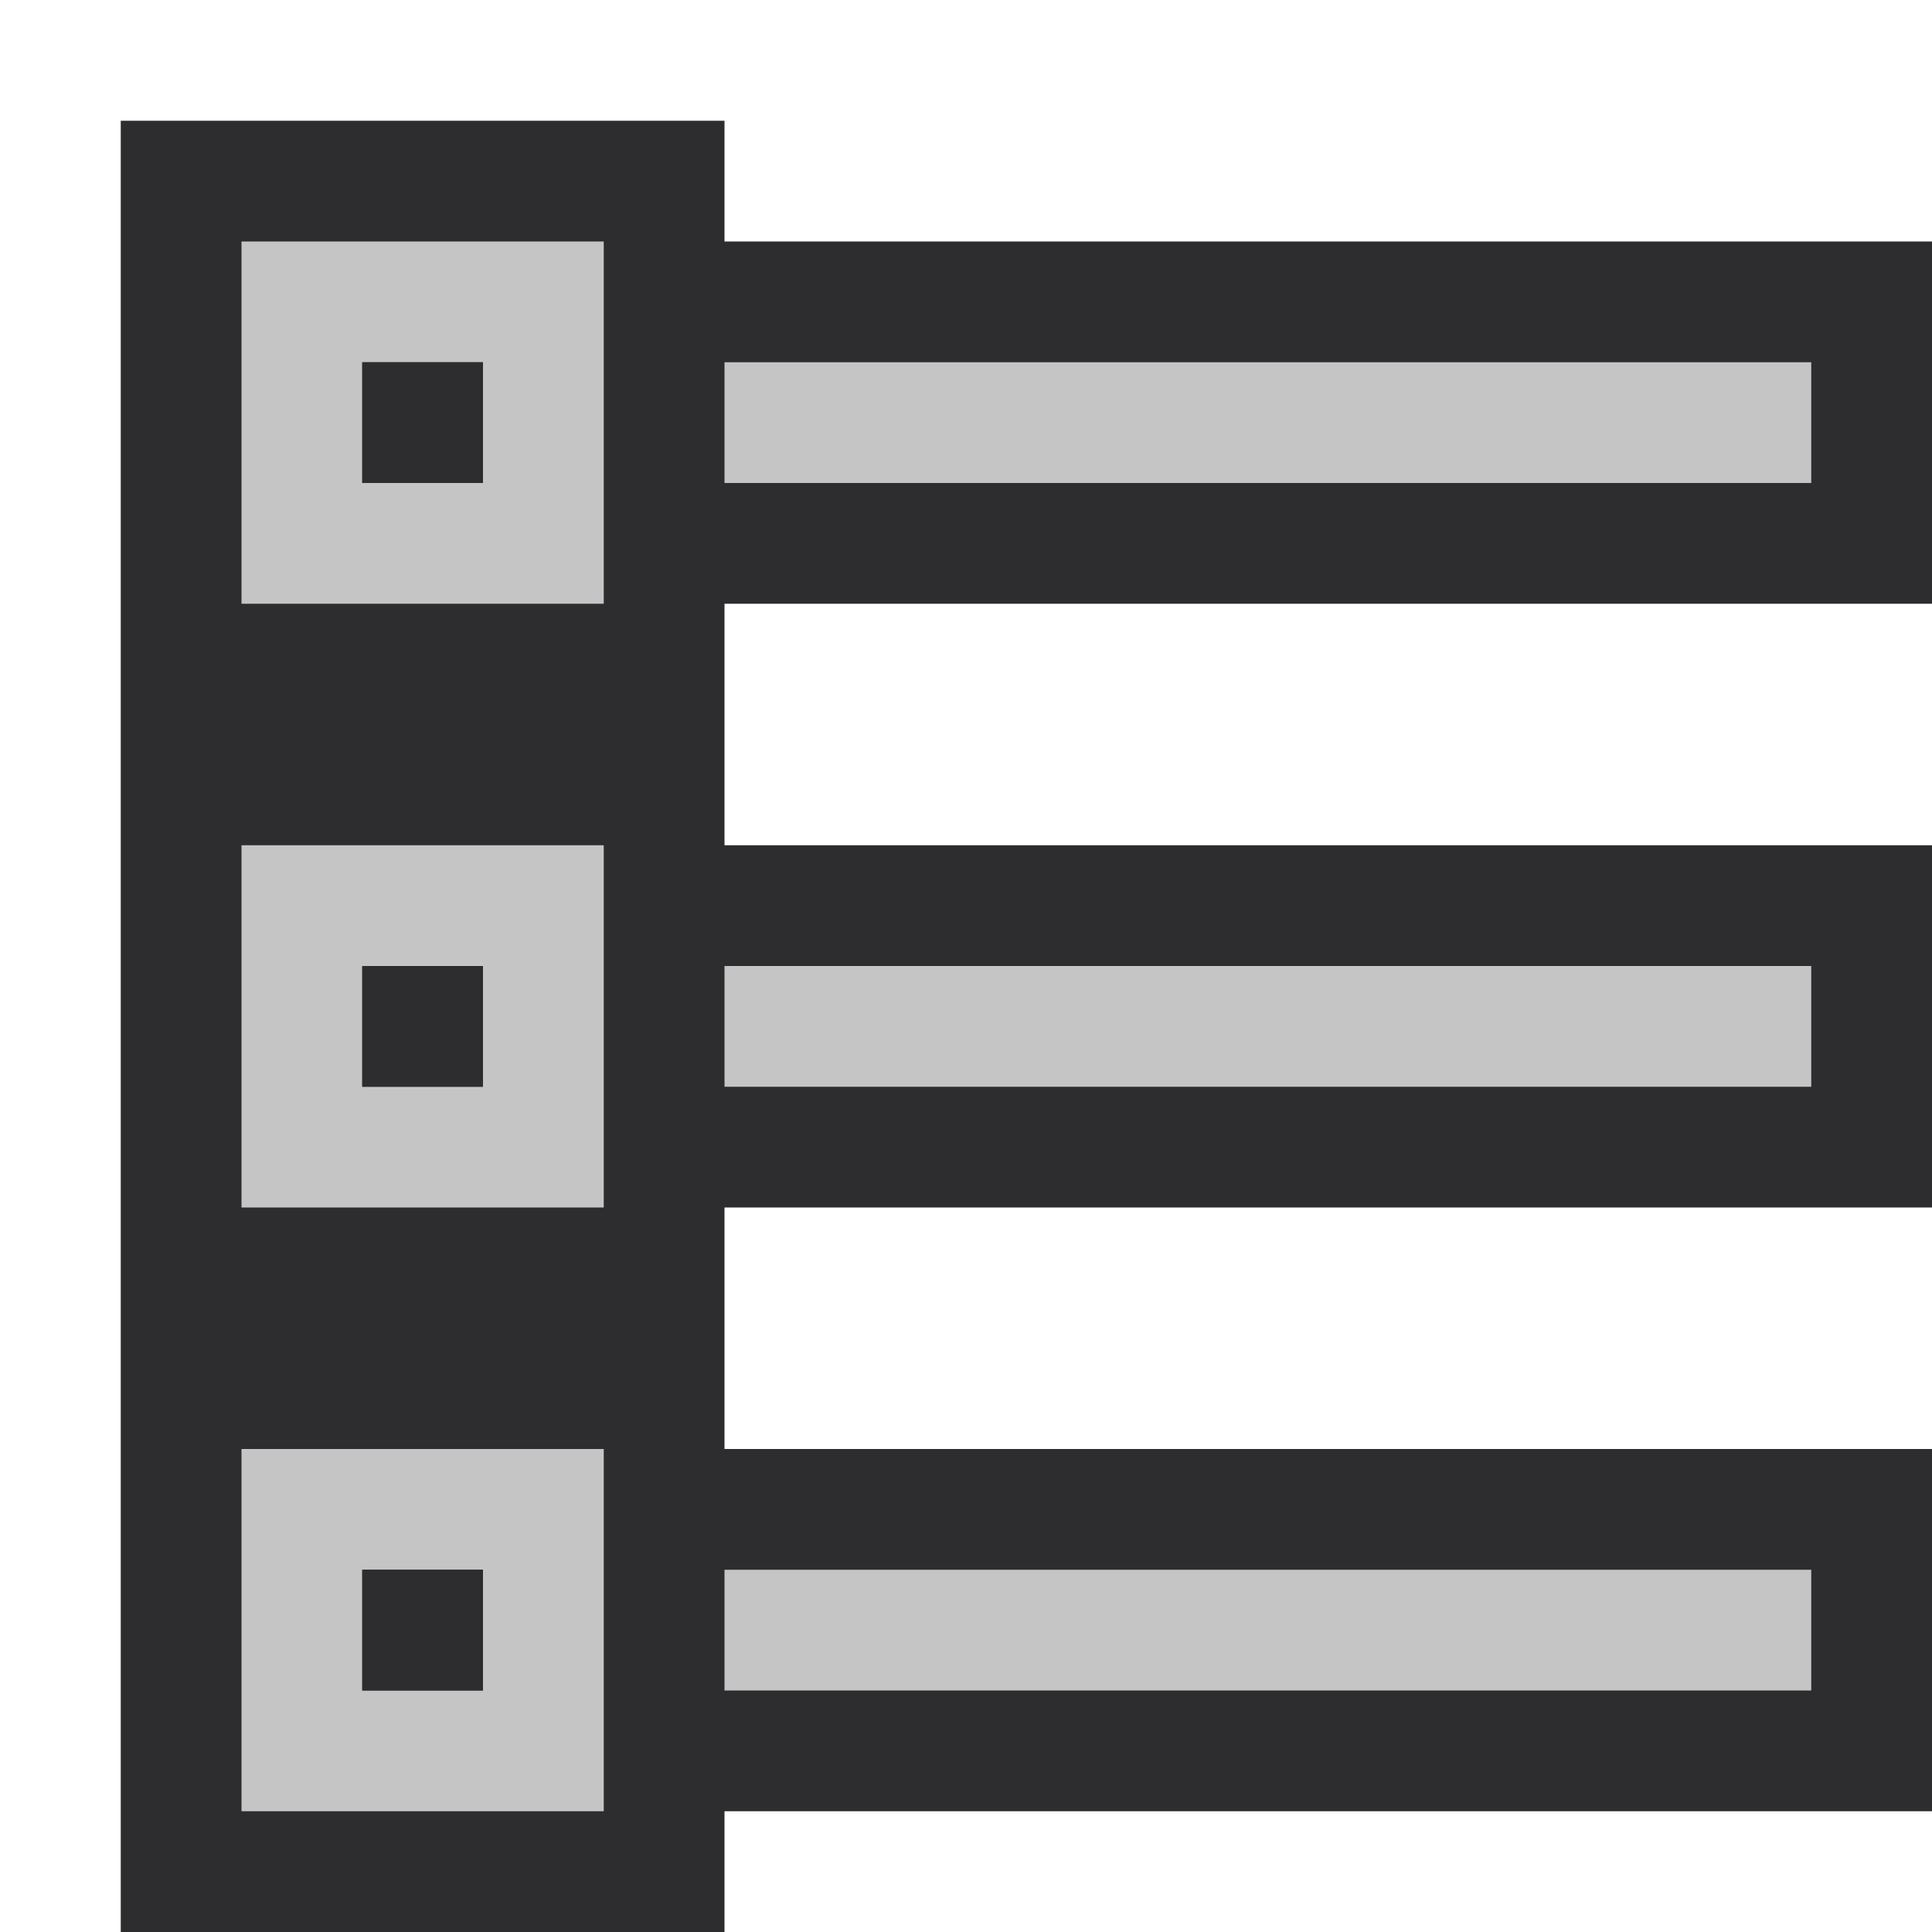 <?xml version="1.0" encoding="utf-8"?>
<!-- Generator: Adobe Illustrator 22.1.0, SVG Export Plug-In . SVG Version: 6.00 Build 0)  -->
<svg version="1.1" id="图层_1" xmlns="http://www.w3.org/2000/svg" xmlns:xlink="http://www.w3.org/1999/xlink" x="0px" y="0px"
	 viewBox="0 0 16 16" style="enable-background:new 0 0 16 16;" xml:space="preserve">
<style type="text/css">
	.st0{fill:#2D2D30;}
	.st1{fill:#C5C5C5;}
</style>
<g id="_x7B__PAGE_GRID__x7D_">
</g>
<g id="outline">
	<path class="st0" d="M1,1h5v1h10v3H6v2h10v3H6v2h10v3H6v1H1V1z"/>
</g>
<g id="icon_x5F_bg">
	<g>
		<path class="st1" d="M2,2v3h3V2H2z M4,4H3V3h1V4z"/>
	</g>
	<g>
		<path class="st1" d="M2,7v3h3V7H2z M4,9H3V8h1V9z"/>
	</g>
	<g>
		<path class="st1" d="M2,12v3h3v-3H2z M4,14H3v-1h1V14z"/>
	</g>
	<rect x="6" y="3" class="st1" width="9" height="1"/>
	<rect x="6" y="8" class="st1" width="9" height="1"/>
	<rect x="6" y="13" class="st1" width="9" height="1"/>
</g>
<g id="icon_x5F_fg">
	<path class="st0" d="M3,3v1h1V3H3z"/>
	<path class="st0" d="M3,8v1h1V8H3z"/>
	<path class="st0" d="M3,13v1h1v-1H3z"/>
</g>
<g id="not_x5F_bg">
</g>
<g id="not_x5F_fg">
</g>
</svg>

